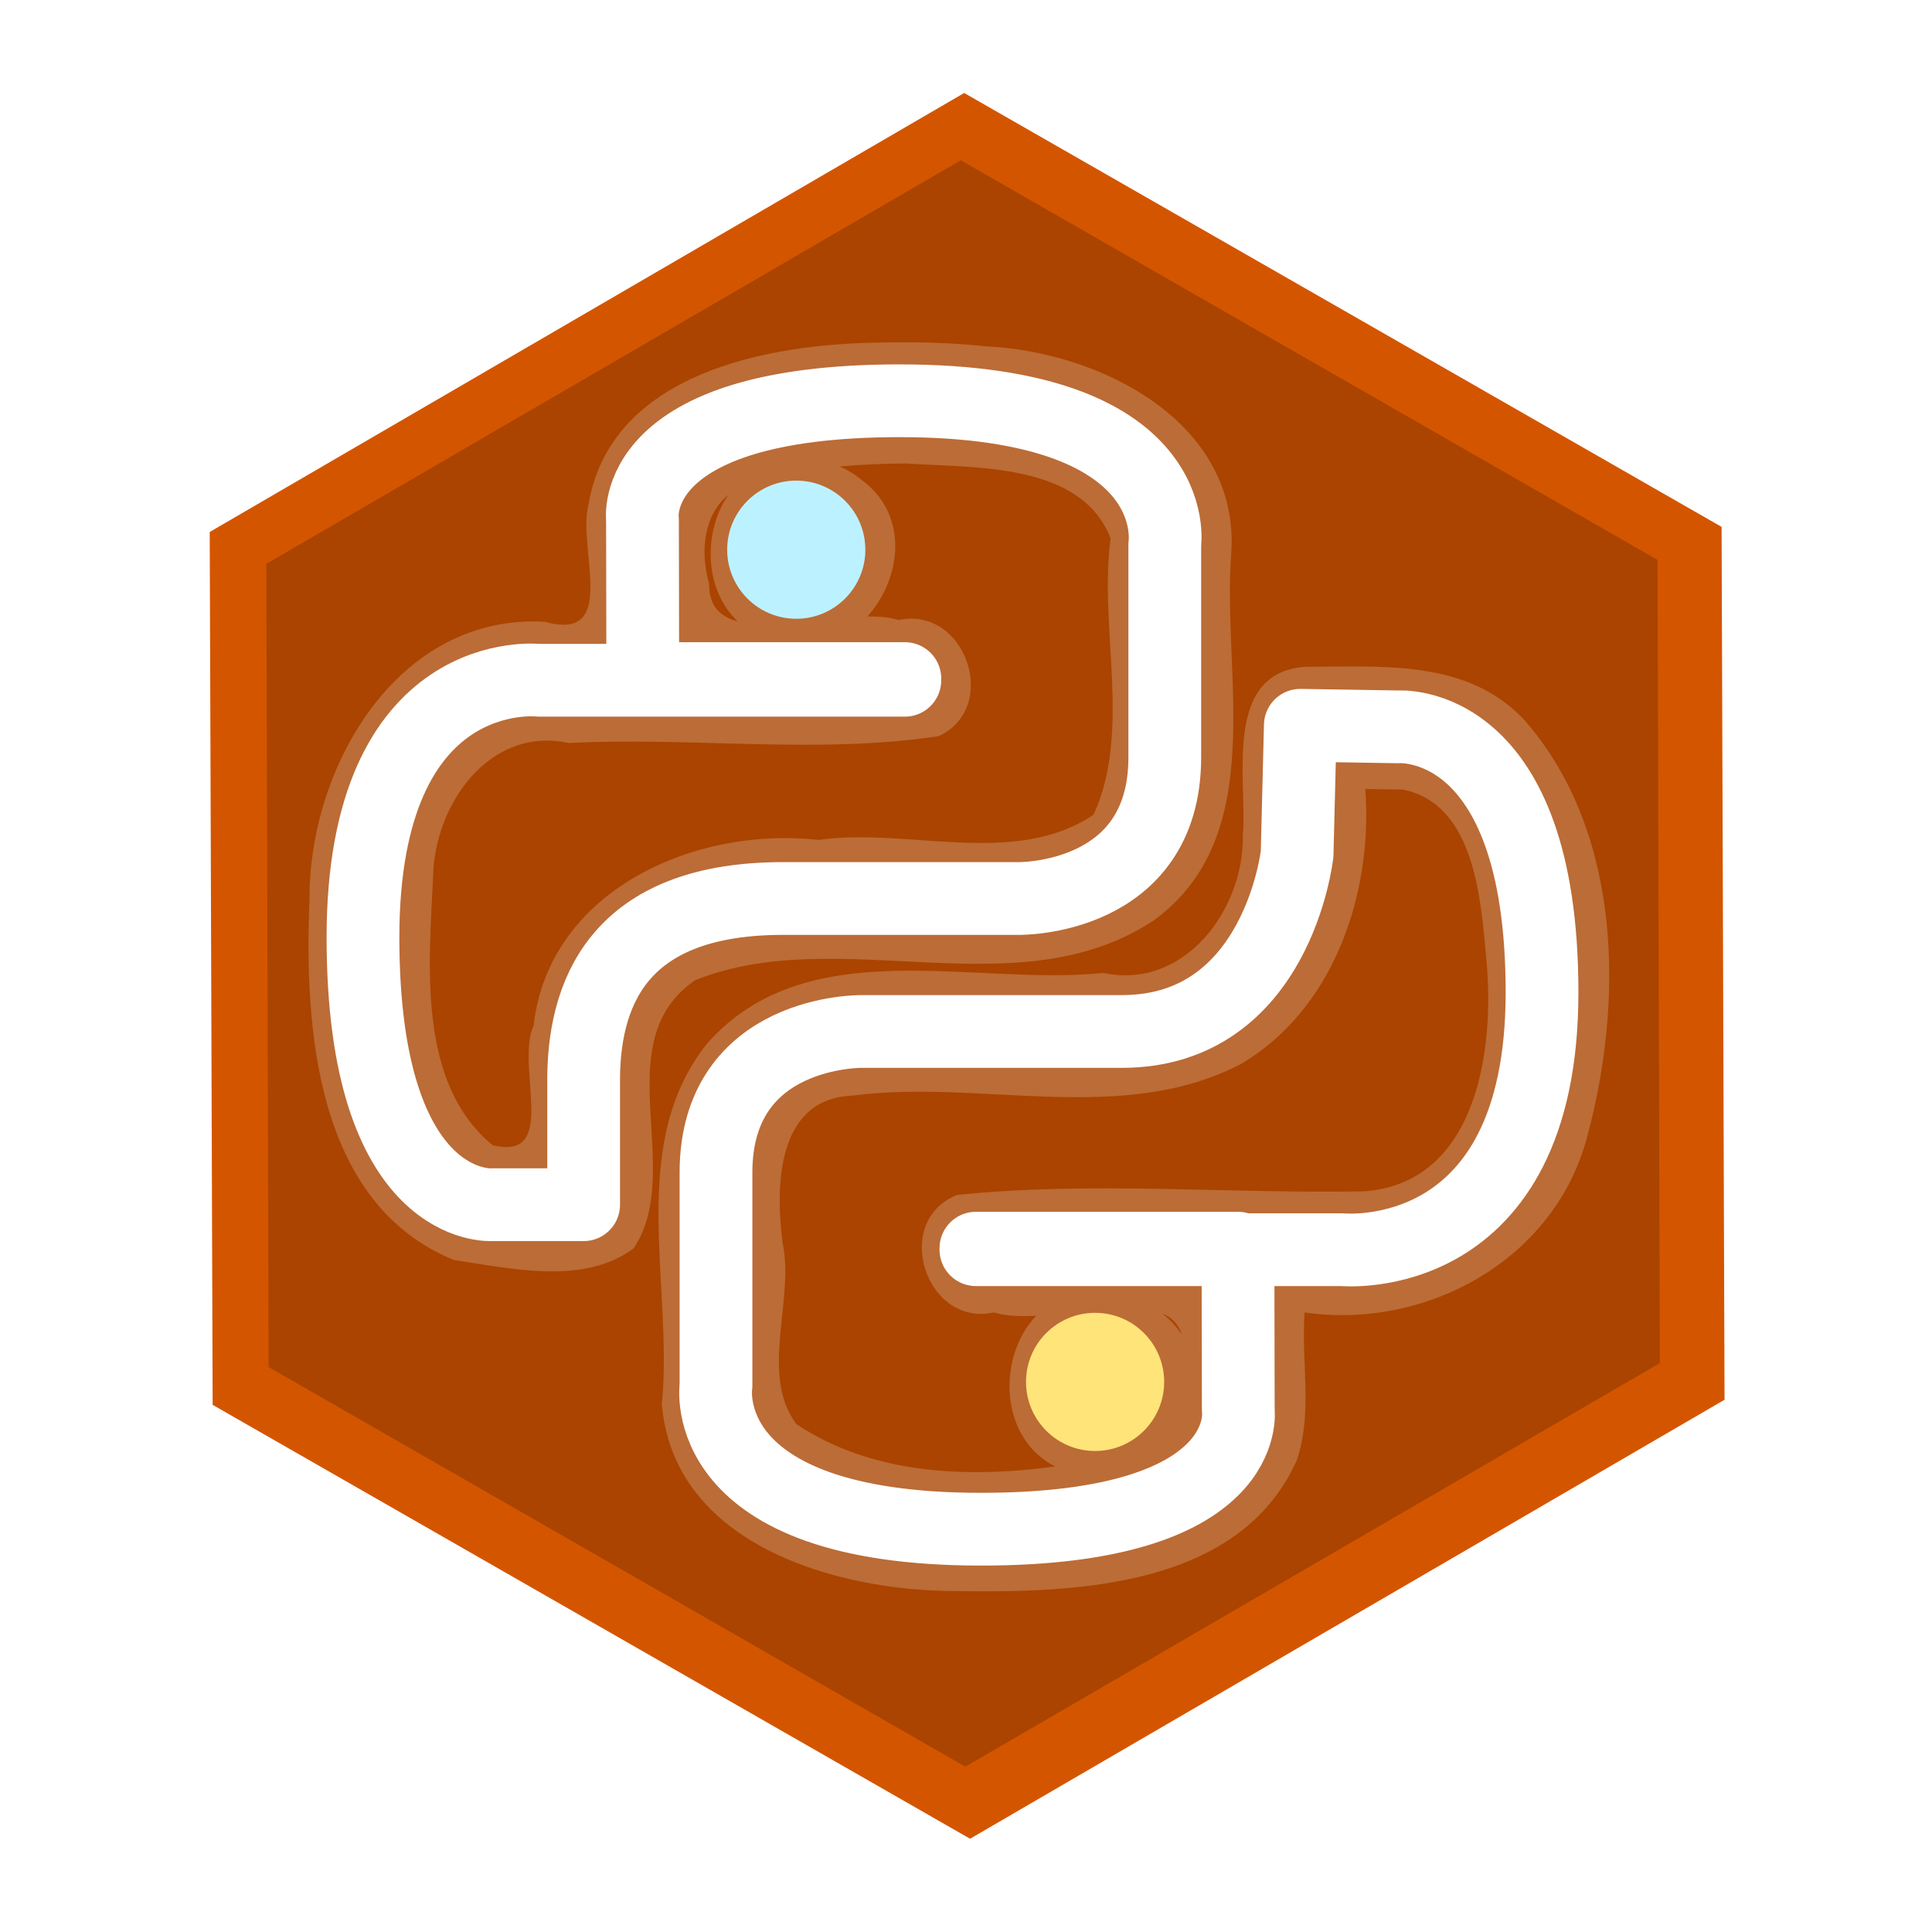 <?xml version="1.0" encoding="UTF-8" standalone="no"?>
<!-- Created with Inkscape (http://www.inkscape.org/) -->

<svg
   xmlns:dc="http://purl.org/dc/elements/1.1/"
   xmlns:cc="http://creativecommons.org/ns#"
   xmlns:rdf="http://www.w3.org/1999/02/22-rdf-syntax-ns#"
   xmlns:svg="http://www.w3.org/2000/svg"
   xmlns="http://www.w3.org/2000/svg"
   xmlns:sodipodi="http://sodipodi.sourceforge.net/DTD/sodipodi-0.dtd"
   xmlns:inkscape="http://www.inkscape.org/namespaces/inkscape"
   width="300"
   height="300"
   viewBox="0 0 300 300"
   id="svg4352"
   version="1.1"
   inkscape:version="0.91 r13725"
   sodipodi:docname="hex_python.svg">
  <defs
     id="defs4354">
    <filter
       inkscape:collect="always"
       style="color-interpolation-filters:sRGB"
       id="filter5385"
       x="-0.094"
       width="1.188"
       y="-0.098"
       height="1.196">
      <feGaussianBlur
         inkscape:collect="always"
         stdDeviation="4.205"
         id="feGaussianBlur5387" />
    </filter>
    <filter
       inkscape:collect="always"
       style="color-interpolation-filters:sRGB"
       id="filter7198"
       x="-0.065"
       width="1.129"
       y="-0.056"
       height="1.112">
      <feGaussianBlur
         inkscape:collect="always"
         stdDeviation="2.668"
         id="feGaussianBlur7200" />
    </filter>
  </defs>
  <sodipodi:namedview
     id="base"
     pagecolor="#ffffff"
     bordercolor="#666666"
     borderopacity="1.0"
     inkscape:pageopacity="0.0"
     inkscape:pageshadow="2"
     inkscape:zoom="0.35"
     inkscape:cx="375"
     inkscape:cy="520"
     inkscape:document-units="px"
     inkscape:current-layer="layer1"
     showgrid="false"
     units="px"
     inkscape:window-width="812"
     inkscape:window-height="761"
     inkscape:window-x="339"
     inkscape:window-y="146"
     inkscape:window-maximized="0" />
  <g
     inkscape:label="Capa 1"
     inkscape:groupmode="layer"
     id="layer1"
     transform="translate(0,-752.362)">
    <g
       id="g4954"
       transform="translate(5.879,-1.429)">
      <g
         transform="matrix(2.472,0,0,2.472,366.388,-449.628)"
         id="g7212"
         style="display:inline;opacity:1">
        <path
           transform="matrix(1,0.004,-0.004,1,-160.683,78.204)"
           d="m 122.41,497.2 -49.273,28.934 -49.694,-28.204 -0.421,-57.138 49.273,-28.934 49.694,28.205 z"
           inkscape:randomized="0"
           inkscape:rounded="0"
           inkscape:flatsided="true"
           sodipodi:arg2="1.0398294"
           sodipodi:arg1="0.51623067"
           sodipodi:r2="28.569887"
           sodipodi:r1="57.139774"
           sodipodi:cy="468.99536"
           sodipodi:cx="72.716301"
           sodipodi:sides="6"
           id="path7214"
           style="color:#000000;clip-rule:nonzero;display:inline;overflow:visible;visibility:visible;opacity:1;isolation:auto;mix-blend-mode:normal;color-interpolation:sRGB;color-interpolation-filters:linearRGB;solid-color:#000000;solid-opacity:1;fill:#d45500;fill-opacity:1;fill-rule:evenodd;stroke:#ffffff;stroke-width:4;stroke-linecap:round;stroke-linejoin:round;stroke-miterlimit:4;stroke-dasharray:none;stroke-dashoffset:0;stroke-opacity:1;color-rendering:auto;image-rendering:auto;shape-rendering:auto;text-rendering:auto;enable-background:accumulate"
           sodipodi:type="star" />
        <path
           sodipodi:type="star"
           style="color:#000000;clip-rule:nonzero;display:inline;overflow:visible;visibility:visible;opacity:1;isolation:auto;mix-blend-mode:normal;color-interpolation:sRGB;color-interpolation-filters:linearRGB;solid-color:#000000;solid-opacity:1;fill:#aa4400;fill-opacity:1;fill-rule:evenodd;stroke:none;stroke-width:4;stroke-linecap:round;stroke-linejoin:round;stroke-miterlimit:4;stroke-dasharray:none;stroke-dashoffset:0;stroke-opacity:1;filter:url(#filter7198);color-rendering:auto;image-rendering:auto;shape-rendering:auto;text-rendering:auto;enable-background:accumulate"
           id="path7216"
           sodipodi:sides="6"
           sodipodi:cx="72.716301"
           sodipodi:cy="468.99536"
           sodipodi:r1="57.139774"
           sodipodi:r2="28.569887"
           sodipodi:arg1="0.51623067"
           sodipodi:arg2="1.0398294"
           inkscape:flatsided="true"
           inkscape:rounded="0"
           inkscape:randomized="0"
           d="m 122.41,497.2 -49.273,28.934 -49.694,-28.204 -0.421,-57.138 49.273,-28.934 49.694,28.205 z"
           transform="matrix(0.883,0.004,-0.004,0.883,-152.43,132.927)" />
      </g>
      <g
         id="g7218"
         transform="matrix(1.883,0,0,1.883,457.37,-861.466)"
         style="display:inline;opacity:1">
        <g
           transform="translate(8.704,70.891)"
           id="g7220">
          <path
             inkscape:connector-curvature="0"
             id="path7222"
             d="m -173.839,913.024 c 22.646,0 21.232,-9.821 21.232,-9.821 l -0.025,-13.354 -21.611,0 0,0.125 30.194,0 c 0,0 16.491,1.643 16.491,-21.207 1e-5,-22.85 -11.853,-21.907 -11.853,-21.907 l -8.079,-0.132 -0.265,10.603 c 0,0 -1.593,14.648 -14.446,14.648 l -21.434,0 c 0,0 -12.042,-0.195 -12.042,11.638 l 0,17.566 c 0,0 -1.828,11.84 21.838,11.84 z"
             style="color:#000000;display:inline;overflow:visible;visibility:visible;opacity:1;fill:none;fill-opacity:1;fill-rule:nonzero;stroke:#ffffff;stroke-width:6;stroke-linecap:round;stroke-linejoin:round;stroke-miterlimit:4;stroke-dasharray:none;stroke-dashoffset:0;stroke-opacity:1;marker:none;marker-start:none;marker-mid:none;marker-end:none"
             sodipodi:nodetypes="ccccccscccscsccc" />
          <path
             inkscape:connector-curvature="0"
             style="color:#000000;display:inline;overflow:visible;visibility:visible;opacity:1;fill:none;fill-opacity:1;fill-rule:nonzero;stroke:#ffffff;stroke-width:6;stroke-linecap:round;stroke-linejoin:round;stroke-miterlimit:4;stroke-dasharray:none;stroke-dashoffset:0;stroke-opacity:1;marker:none;marker-start:none;marker-mid:none;marker-end:none"
             d="m -180.507,819.967 c -22.646,0 -21.232,9.821 -21.232,9.821 l 0.025,13.089 21.611,0 0,0.14 -30.194,0 c 0,0 -14.491,-1.643 -14.491,21.207 0,22.85 10.648,22.04 10.648,22.04 l 7.549,0 0,-10.603 c 0.103,-7.539 3.466,-14.648 16.446,-14.648 l 19.434,0 c 0,0 12.042,0.195 12.042,-11.638 l 0,-17.566 c 0,0 1.828,-11.84 -21.838,-11.84 z"
             id="path7224"
             sodipodi:nodetypes="ccccccscccscsccc" />
          <circle
             style="color:#000000;clip-rule:nonzero;display:inline;overflow:visible;visibility:visible;opacity:1;isolation:auto;mix-blend-mode:normal;color-interpolation:sRGB;color-interpolation-filters:linearRGB;solid-color:#000000;solid-opacity:1;fill:#aaeeff;fill-opacity:1;fill-rule:evenodd;stroke:none;stroke-width:4;stroke-linecap:round;stroke-linejoin:round;stroke-miterlimit:4;stroke-dasharray:none;stroke-dashoffset:0;stroke-opacity:1;color-rendering:auto;image-rendering:auto;shape-rendering:auto;text-rendering:auto;enable-background:accumulate"
             id="circle7226"
             cx="-189.058"
             cy="832.249"
             r="5.697" />
          <circle
             r="5.697"
             cy="900.877"
             cx="-164.415"
             id="circle7228"
             style="color:#000000;clip-rule:nonzero;display:inline;overflow:visible;visibility:visible;opacity:1;isolation:auto;mix-blend-mode:normal;color-interpolation:sRGB;color-interpolation-filters:linearRGB;solid-color:#000000;solid-opacity:1;fill:#ffdd55;fill-opacity:1;fill-rule:evenodd;stroke:none;stroke-width:4;stroke-linecap:round;stroke-linejoin:round;stroke-miterlimit:4;stroke-dasharray:none;stroke-dashoffset:0;stroke-opacity:1;color-rendering:auto;image-rendering:auto;shape-rendering:auto;text-rendering:auto;enable-background:accumulate"
             inkscape:transform-center-x="7.9491767"
             inkscape:transform-center-y="-27.027201" />
        </g>
        <path
           inkscape:connector-curvature="0"
           id="path7230"
           d="m -171.289,886.037 c -0.732,-0.002 -1.464,0.007 -2.195,0.023 -9.205,0.11 -22.204,2.499 -24.014,13.404 -0.915,3.624 2.568,11.345 -3.611,9.617 -12.173,-0.664 -19.43,12.027 -19.385,22.852 -0.432,10.654 0.485,25.112 11.914,29.787 4.747,0.702 10.762,2.102 14.832,-0.982 4.28,-6.489 -2.371,-17.004 5.068,-22.104 11.996,-4.763 26.538,2.523 37.805,-4.922 9.592,-6.992 5.597,-20.312 6.395,-30.275 0.725,-10.866 -10.889,-16.646 -20.232,-17.066 -2.184,-0.234 -4.38,-0.329 -6.576,-0.334 z m -0.018,9.994 c 5.631,0.375 14.45,-0.097 16.873,6.174 -0.984,7.458 1.761,15.887 -1.41,22.797 -6.57,4.384 -15.294,1.013 -22.68,2.074 -10.12,-1.15 -22.223,4.113 -23.492,15.312 -1.533,3.389 2.164,11.224 -3.387,9.852 -6.221,-5.131 -5.24,-14.904 -4.898,-22.113 0.097,-5.94 4.62,-12.466 11.191,-11.045 10.112,-0.521 20.556,0.955 30.506,-0.568 5.111,-2.387 2.183,-10.763 -3.311,-9.572 -0.726,-0.231 -1.613,-0.302 -2.574,-0.297 2.82,-3.106 3.479,-8.382 -0.498,-11.277 -0.537,-0.445 -1.14,-0.809 -1.777,-1.09 1.814,-0.17 3.641,-0.234 5.457,-0.246 z m -14.66,2.594 c -2.098,3.092 -1.983,7.82 0.779,10.42 -1.439,-0.379 -2.38,-1.257 -2.354,-3.104 -0.795,-2.838 -0.365,-5.704 1.574,-7.316 z m 52.482,14.15 c -1.627,-0.019 -3.253,0.021 -4.832,0.019 -6.938,0.425 -4.832,9.343 -5.209,13.869 0.117,6.132 -4.806,12.808 -11.518,11.381 -10.736,1.11 -24.406,-3.496 -32.65,5.805 -6.711,8.374 -2.763,19.998 -3.748,29.758 0.99,11.603 14.409,15.398 24.191,15.41 9.915,0.158 23.422,-0.27 28.16,-10.75 1.352,-3.925 0.362,-8.173 0.656,-12.229 9.914,1.447 20.408,-4.217 23.207,-14.135 3.129,-11.287 3.046,-25.308 -4.98,-34.604 -3.523,-3.872 -8.397,-4.467 -13.277,-4.525 z m 0.059,10.098 c 1.041,0.017 2.082,0.034 3.123,0.051 5.964,1.235 6.414,9.198 6.867,14.125 0.673,7.223 -0.743,18.317 -10.072,19 -11.164,0.218 -22.522,-0.849 -33.588,0.303 -5.405,2.144 -2.613,10.915 3.041,9.688 0.951,0.303 2.165,0.344 3.486,0.275 -3.261,3.416 -3.031,10.116 1.561,12.426 -7.373,1.005 -15.188,0.622 -21.342,-3.498 -3.066,-4.159 -0.109,-10.194 -1.139,-14.994 -0.589,-4.716 -0.471,-11.875 5.824,-12.092 10.548,-1.39 22.251,2.537 32.061,-2.65 7.645,-4.563 10.804,-14.098 10.178,-22.633 z m -16.773,43.238 c 0.796,0.328 1.37,0.878 1.623,1.75 -0.408,-0.64 -0.945,-1.23 -1.623,-1.75 z"
           style="color:#000000;font-style:normal;font-variant:normal;font-weight:normal;font-stretch:normal;font-size:medium;line-height:normal;font-family:sans-serif;text-indent:0;text-align:start;text-decoration:none;text-decoration-line:none;text-decoration-style:solid;text-decoration-color:#000000;letter-spacing:normal;word-spacing:normal;text-transform:none;direction:ltr;block-progression:tb;writing-mode:lr-tb;baseline-shift:baseline;text-anchor:start;white-space:normal;clip-rule:nonzero;display:inline;overflow:visible;visibility:visible;opacity:0.458;isolation:auto;mix-blend-mode:normal;color-interpolation:sRGB;color-interpolation-filters:linearRGB;solid-color:#000000;solid-opacity:1;fill:#ffffff;fill-opacity:1;fill-rule:nonzero;stroke:none;stroke-width:6;stroke-linecap:round;stroke-linejoin:round;stroke-miterlimit:4;stroke-dasharray:none;stroke-dashoffset:0;stroke-opacity:1;marker:none;filter:url(#filter5385);color-rendering:auto;image-rendering:auto;shape-rendering:auto;text-rendering:auto;enable-background:accumulate" />
      </g>
    </g>
  </g>
</svg>
